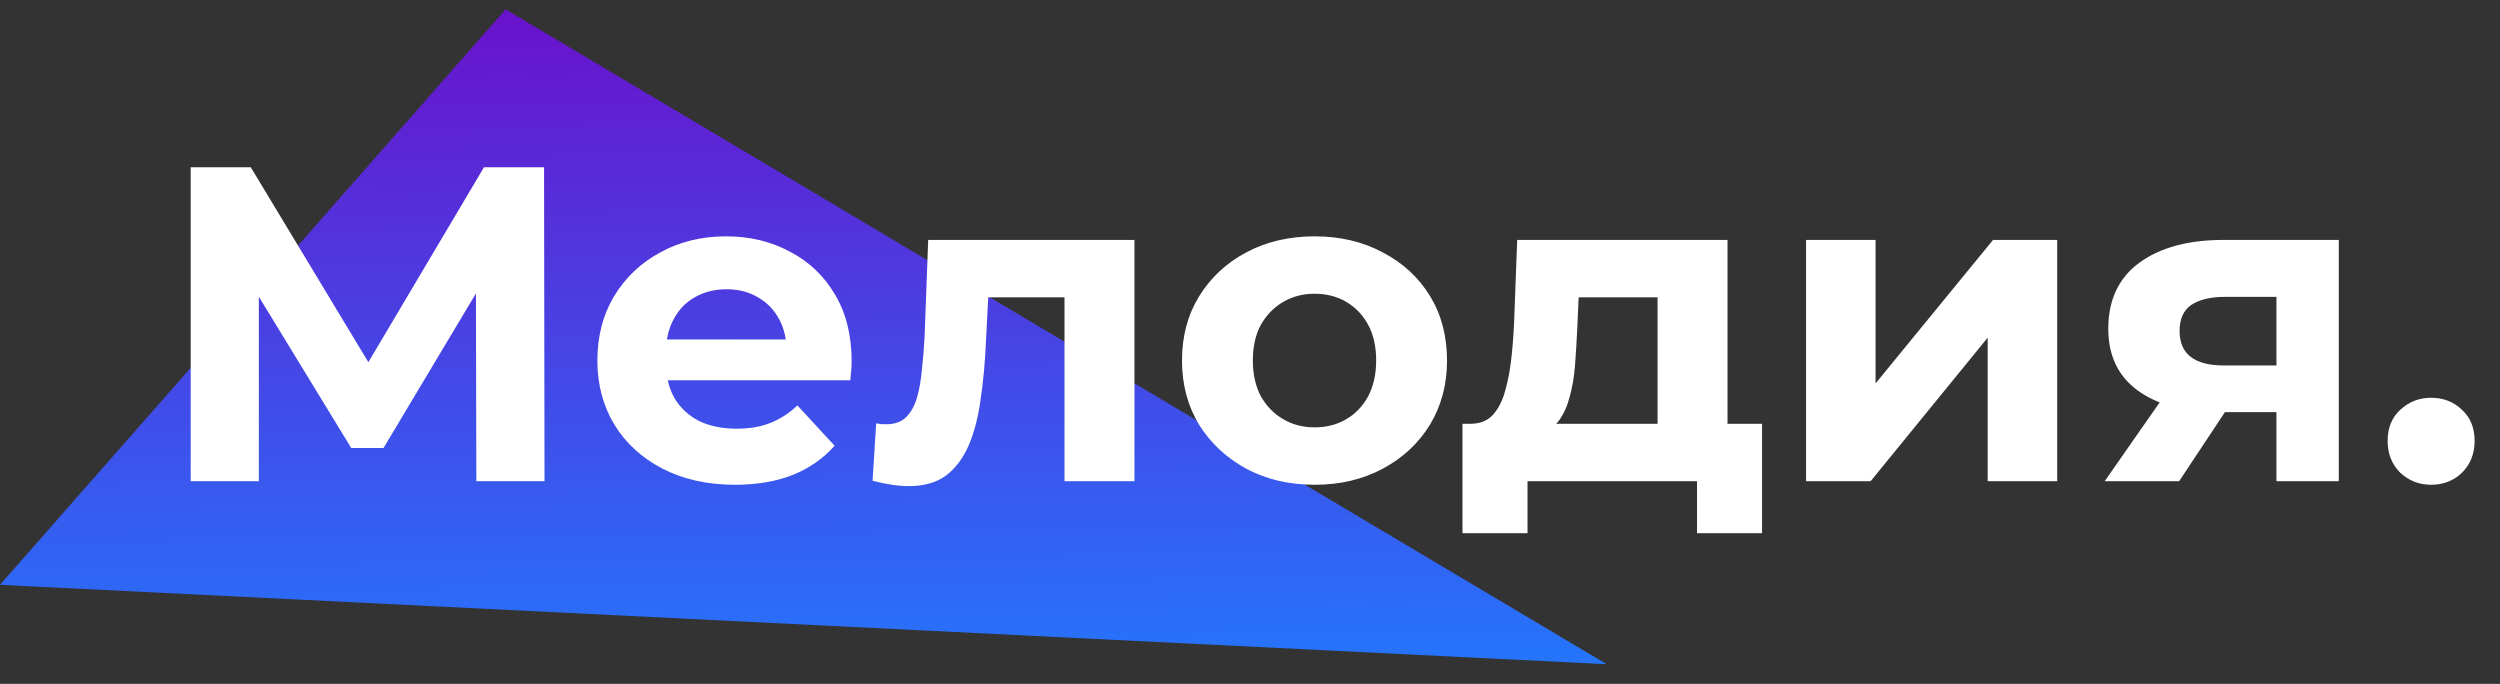 <svg width="223" height="61" viewBox="0 0 223 61" fill="none" xmlns="http://www.w3.org/2000/svg">
<rect x="0" y="0" width="223" height="61" fill="#333333" stroke="none"/>
<path d="M45.101 0.832L143.321 59.248L0 52.167L45.101 0.832Z" fill="url(#paint0_linear_50_9)"/>
<path d="M17.01 42.921V14.921H22.37L34.29 34.681H31.45L43.17 14.921H48.53L48.57 42.921H42.49L42.45 24.241H43.61L34.21 39.961H31.33L21.73 24.241H23.09V42.921H17.01ZM65.566 43.241C63.113 43.241 60.953 42.761 59.086 41.801C57.246 40.841 55.819 39.534 54.806 37.881C53.793 36.201 53.286 34.294 53.286 32.161C53.286 30.001 53.779 28.094 54.766 26.441C55.779 24.761 57.153 23.454 58.886 22.521C60.619 21.561 62.579 21.081 64.766 21.081C66.873 21.081 68.766 21.534 70.446 22.441C72.153 23.321 73.499 24.601 74.486 26.281C75.473 27.934 75.966 29.921 75.966 32.241C75.966 32.481 75.953 32.761 75.926 33.081C75.899 33.374 75.873 33.654 75.846 33.921H58.366V30.281H72.566L70.166 31.361C70.166 30.241 69.939 29.267 69.486 28.441C69.033 27.614 68.406 26.974 67.606 26.521C66.806 26.041 65.873 25.801 64.806 25.801C63.739 25.801 62.793 26.041 61.966 26.521C61.166 26.974 60.539 27.627 60.086 28.481C59.633 29.307 59.406 30.294 59.406 31.441V32.401C59.406 33.574 59.659 34.614 60.166 35.521C60.699 36.401 61.433 37.081 62.366 37.561C63.326 38.014 64.446 38.241 65.726 38.241C66.873 38.241 67.873 38.067 68.726 37.721C69.606 37.374 70.406 36.854 71.126 36.161L74.446 39.761C73.459 40.881 72.219 41.747 70.726 42.361C69.233 42.947 67.513 43.241 65.566 43.241ZM77.834 42.881L78.154 37.761C78.314 37.787 78.474 37.814 78.634 37.841C78.794 37.841 78.94 37.841 79.074 37.841C79.82 37.841 80.407 37.627 80.834 37.201C81.26 36.774 81.58 36.201 81.794 35.481C82.007 34.734 82.154 33.894 82.234 32.961C82.34 32.027 82.42 31.054 82.474 30.041L82.794 21.401H101.194V42.921H94.954V25.001L96.354 26.521H86.914L88.234 24.921L87.954 30.321C87.874 32.241 87.714 34.001 87.474 35.601C87.26 37.201 86.9 38.587 86.394 39.761C85.887 40.907 85.207 41.801 84.354 42.441C83.5 43.054 82.407 43.361 81.074 43.361C80.594 43.361 80.087 43.321 79.554 43.241C79.02 43.161 78.447 43.041 77.834 42.881ZM117.274 43.241C114.981 43.241 112.941 42.761 111.154 41.801C109.394 40.841 107.994 39.534 106.954 37.881C105.941 36.201 105.434 34.294 105.434 32.161C105.434 30.001 105.941 28.094 106.954 26.441C107.994 24.761 109.394 23.454 111.154 22.521C112.941 21.561 114.981 21.081 117.274 21.081C119.541 21.081 121.568 21.561 123.354 22.521C125.141 23.454 126.541 24.747 127.554 26.401C128.568 28.054 129.074 29.974 129.074 32.161C129.074 34.294 128.568 36.201 127.554 37.881C126.541 39.534 125.141 40.841 123.354 41.801C121.568 42.761 119.541 43.241 117.274 43.241ZM117.274 38.121C118.314 38.121 119.248 37.881 120.074 37.401C120.901 36.921 121.554 36.241 122.034 35.361C122.514 34.454 122.754 33.387 122.754 32.161C122.754 30.907 122.514 29.841 122.034 28.961C121.554 28.081 120.901 27.401 120.074 26.921C119.248 26.441 118.314 26.201 117.274 26.201C116.234 26.201 115.301 26.441 114.474 26.921C113.648 27.401 112.981 28.081 112.474 28.961C111.994 29.841 111.754 30.907 111.754 32.161C111.754 33.387 111.994 34.454 112.474 35.361C112.981 36.241 113.648 36.921 114.474 37.401C115.301 37.881 116.234 38.121 117.274 38.121ZM147.854 40.121V26.521H140.814L140.694 29.281C140.64 30.427 140.574 31.521 140.494 32.561C140.414 33.601 140.254 34.547 140.014 35.401C139.8 36.227 139.48 36.934 139.054 37.521C138.627 38.081 138.054 38.467 137.334 38.681L131.174 37.801C131.947 37.801 132.574 37.574 133.054 37.121C133.534 36.641 133.907 35.987 134.174 35.161C134.44 34.307 134.64 33.347 134.774 32.281C134.907 31.187 135 30.041 135.054 28.841L135.334 21.401H154.094V40.121H147.854ZM130.454 47.561V37.801H157.174V47.561H151.374V42.921H136.254V47.561H130.454ZM161.101 42.921V21.401H167.301V34.201L177.781 21.401H183.501V42.921H177.301V30.121L166.861 42.921H161.101ZM203.059 42.921V35.761L203.939 36.761H197.979C194.886 36.761 192.459 36.121 190.699 34.841C188.939 33.561 188.059 31.721 188.059 29.321C188.059 26.761 188.979 24.801 190.819 23.441C192.686 22.081 195.192 21.401 198.339 21.401H208.619V42.921H203.059ZM187.739 42.921L193.459 34.721H199.819L194.379 42.921H187.739ZM203.059 33.841V24.881L203.939 26.481H198.459C197.179 26.481 196.179 26.721 195.459 27.201C194.766 27.681 194.419 28.454 194.419 29.521C194.419 31.574 195.739 32.601 198.379 32.601H203.939L203.059 33.841ZM216.856 43.241C215.79 43.241 214.87 42.881 214.096 42.161C213.35 41.414 212.976 40.467 212.976 39.321C212.976 38.174 213.35 37.254 214.096 36.561C214.87 35.841 215.79 35.481 216.856 35.481C217.95 35.481 218.87 35.841 219.616 36.561C220.363 37.254 220.736 38.174 220.736 39.321C220.736 40.467 220.363 41.414 219.616 42.161C218.87 42.881 217.95 43.241 216.856 43.241Z" fill="white"/>
<defs>
<linearGradient id="paint0_linear_50_9" x1="0" y1="0.832" x2="0.68" y2="60.862" gradientUnits="userSpaceOnUse">
<stop stop-color="#6A11CB"/>
<stop offset="1" stop-color="#2575FC"/>
</linearGradient>
</defs>
</svg>
